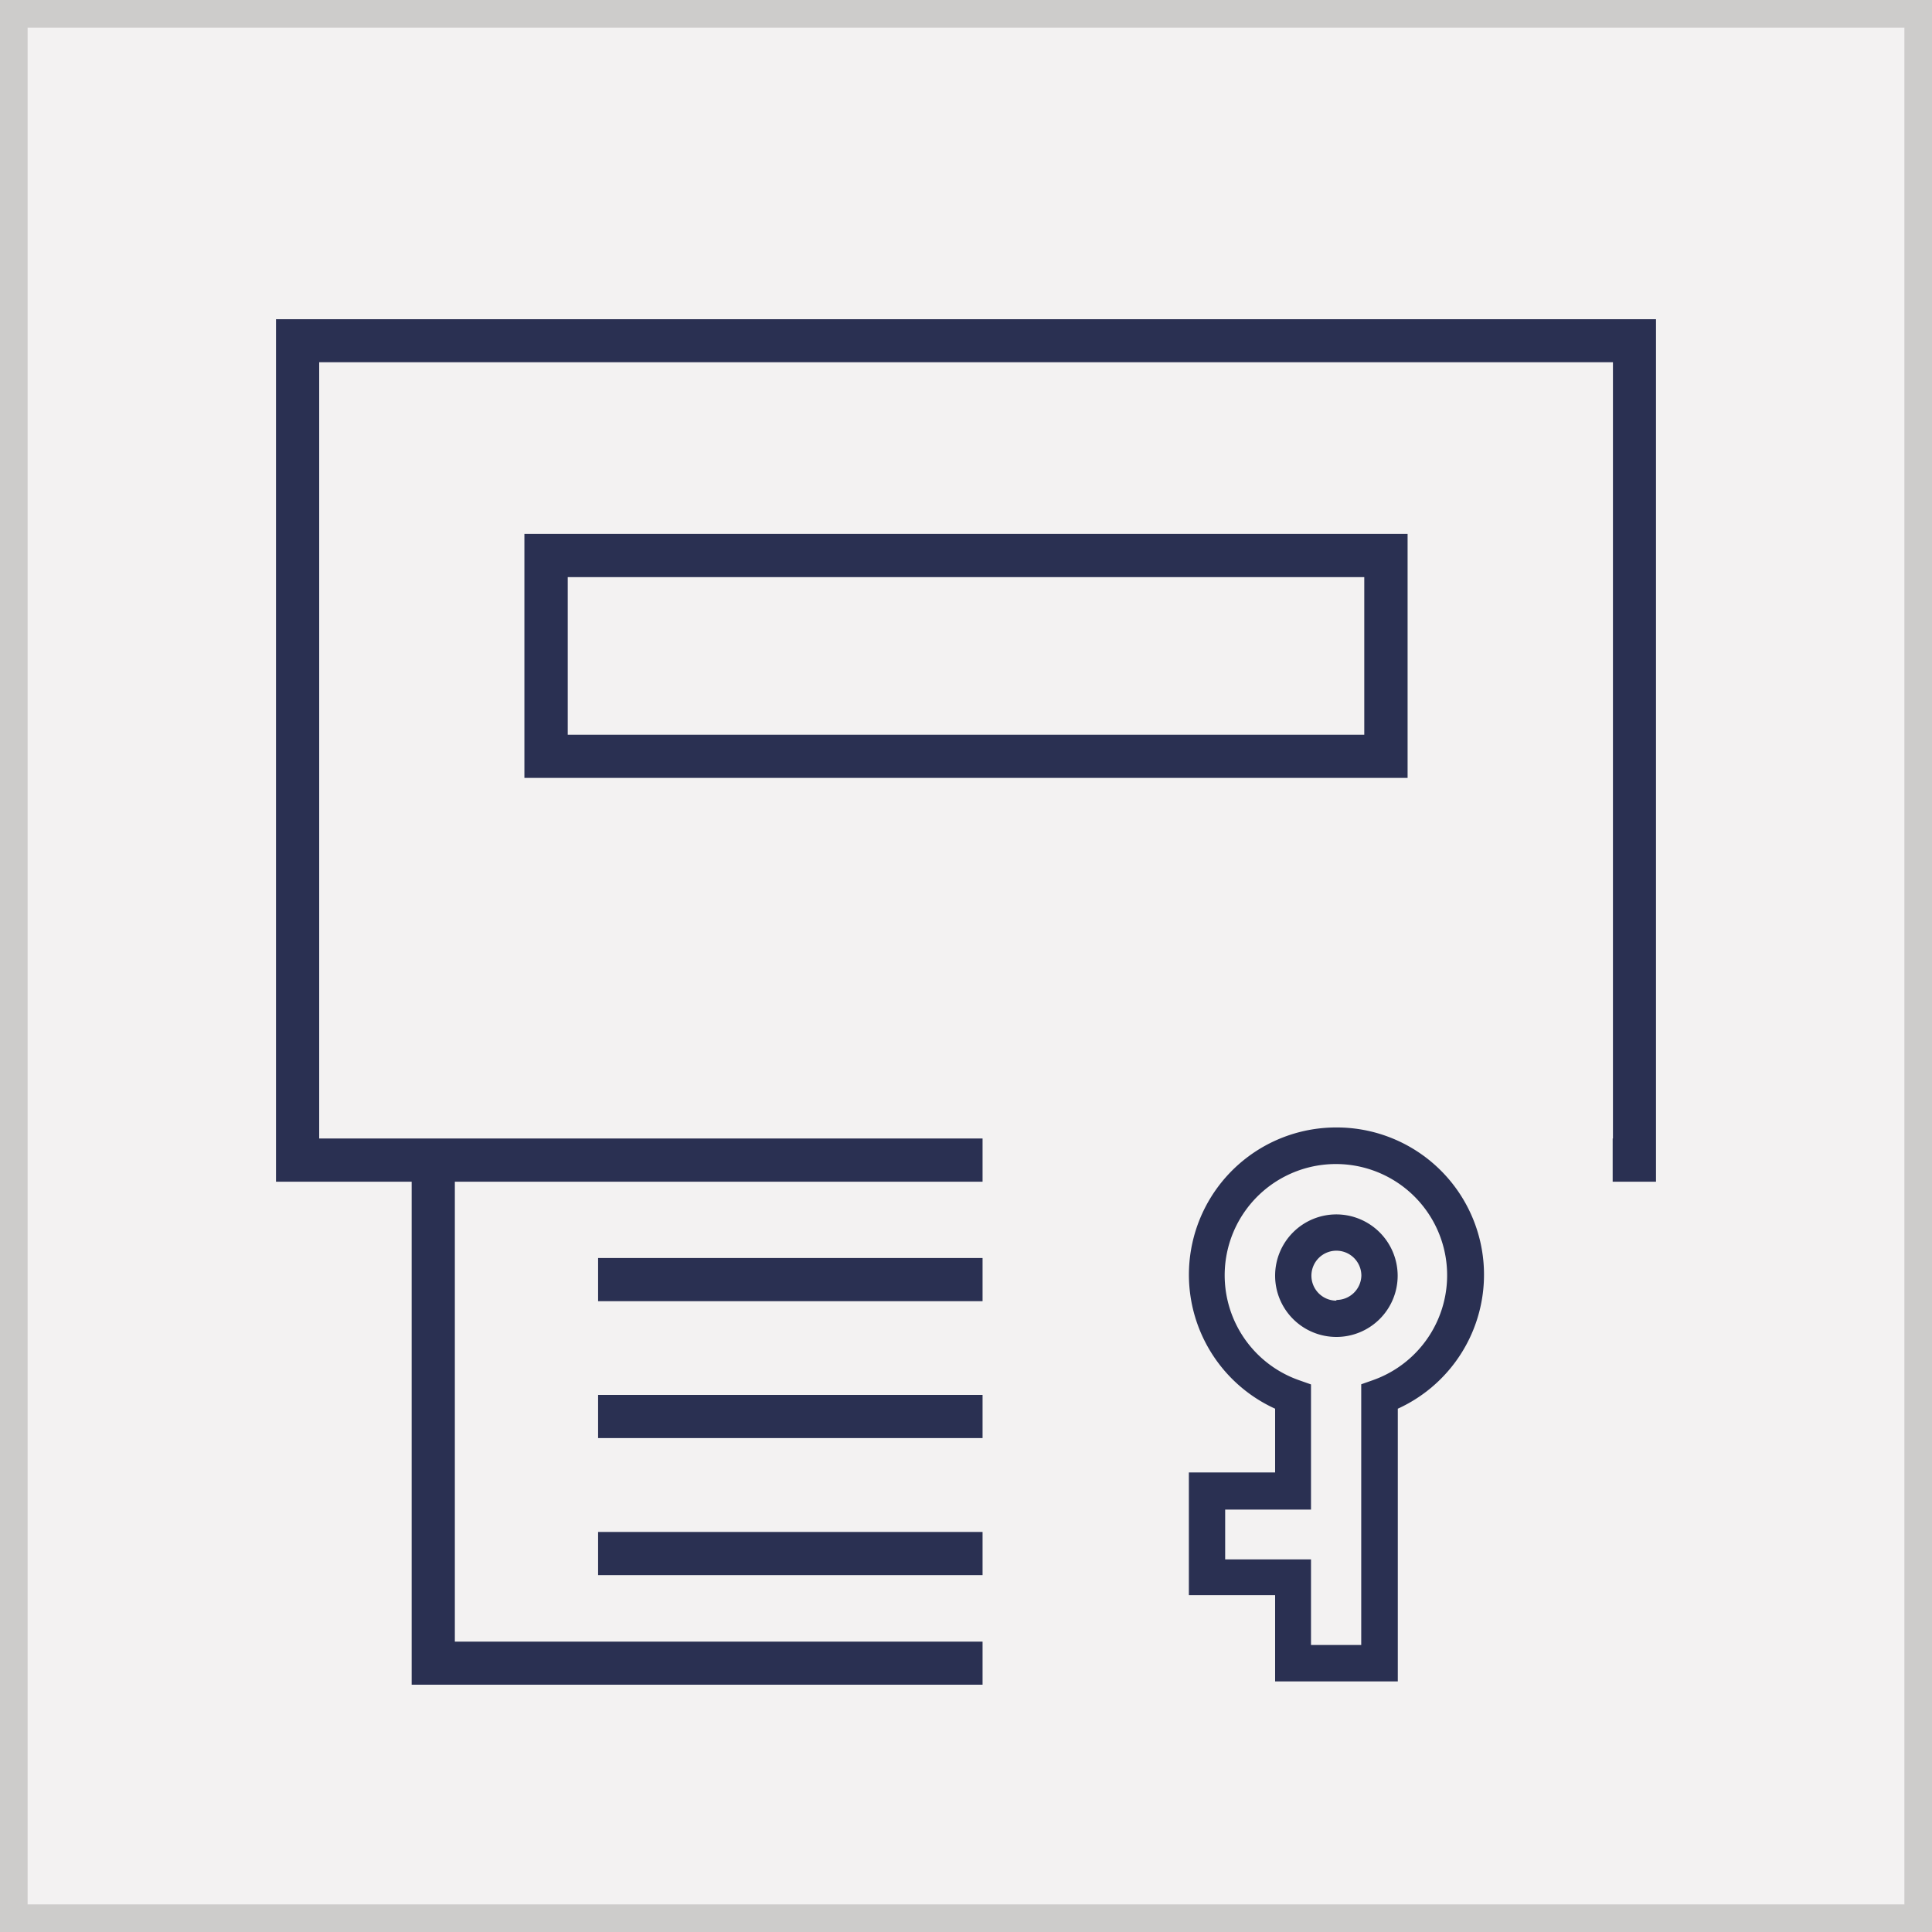 <svg id="Layer_1" data-name="Layer 1" xmlns="http://www.w3.org/2000/svg" viewBox="0 0 140 140"><rect x="0" y="0" width="140" height="140" fill="#808080" stroke="none"/><defs><style>.cls-1{fill:#f3f2f2}.cls-2{fill:#cdcccb}.cls-3{fill:#2a3052}</style></defs><title>cashier_password</title><path class="cls-1" d="M1 1h138v138H1z"/><path class="cls-2" d="M138 2v136H2V2h136m2-2H0v140h140V0z"/><path class="cls-3" d="M102 38.69H38v17.68h64zm-3.14 14.55H41.14V41.82h57.72zM43.34 91.16H71.2v3.13H43.34zM43.34 101.08H71.2v3.13H43.34zM43.34 111.01H71.2v3.13H43.34z"/><path class="cls-3" d="M20 23.13v62.5h9.83v36.45H71.2v-3.12H32.96V85.63H71.2V82.5H23.13V26.25h93.75V82.5h-.02v3.13H120v-62.5H20z"/><path class="cls-3" d="M96.84 88a4.44 4.44 0 1 0 4.44 4.44A4.45 4.45 0 0 0 96.84 88zm0 6.25a1.81 1.81 0 1 1 1.81-1.81 1.81 1.81 0 0 1-1.81 1.76z"/><path class="cls-3" d="M96.84 81.7a10.67 10.67 0 0 0-4.44 20.38v4.62h-6.25v8.89h6.25v6.25h8.89v-19.76a10.67 10.67 0 0 0-4.45-20.38zm2.68 18.3l-.88.31v18.89H95V113h-6.22v-3.61H95v-9.07l-.88-.31a8.06 8.06 0 1 1 5.37 0z"/></svg>